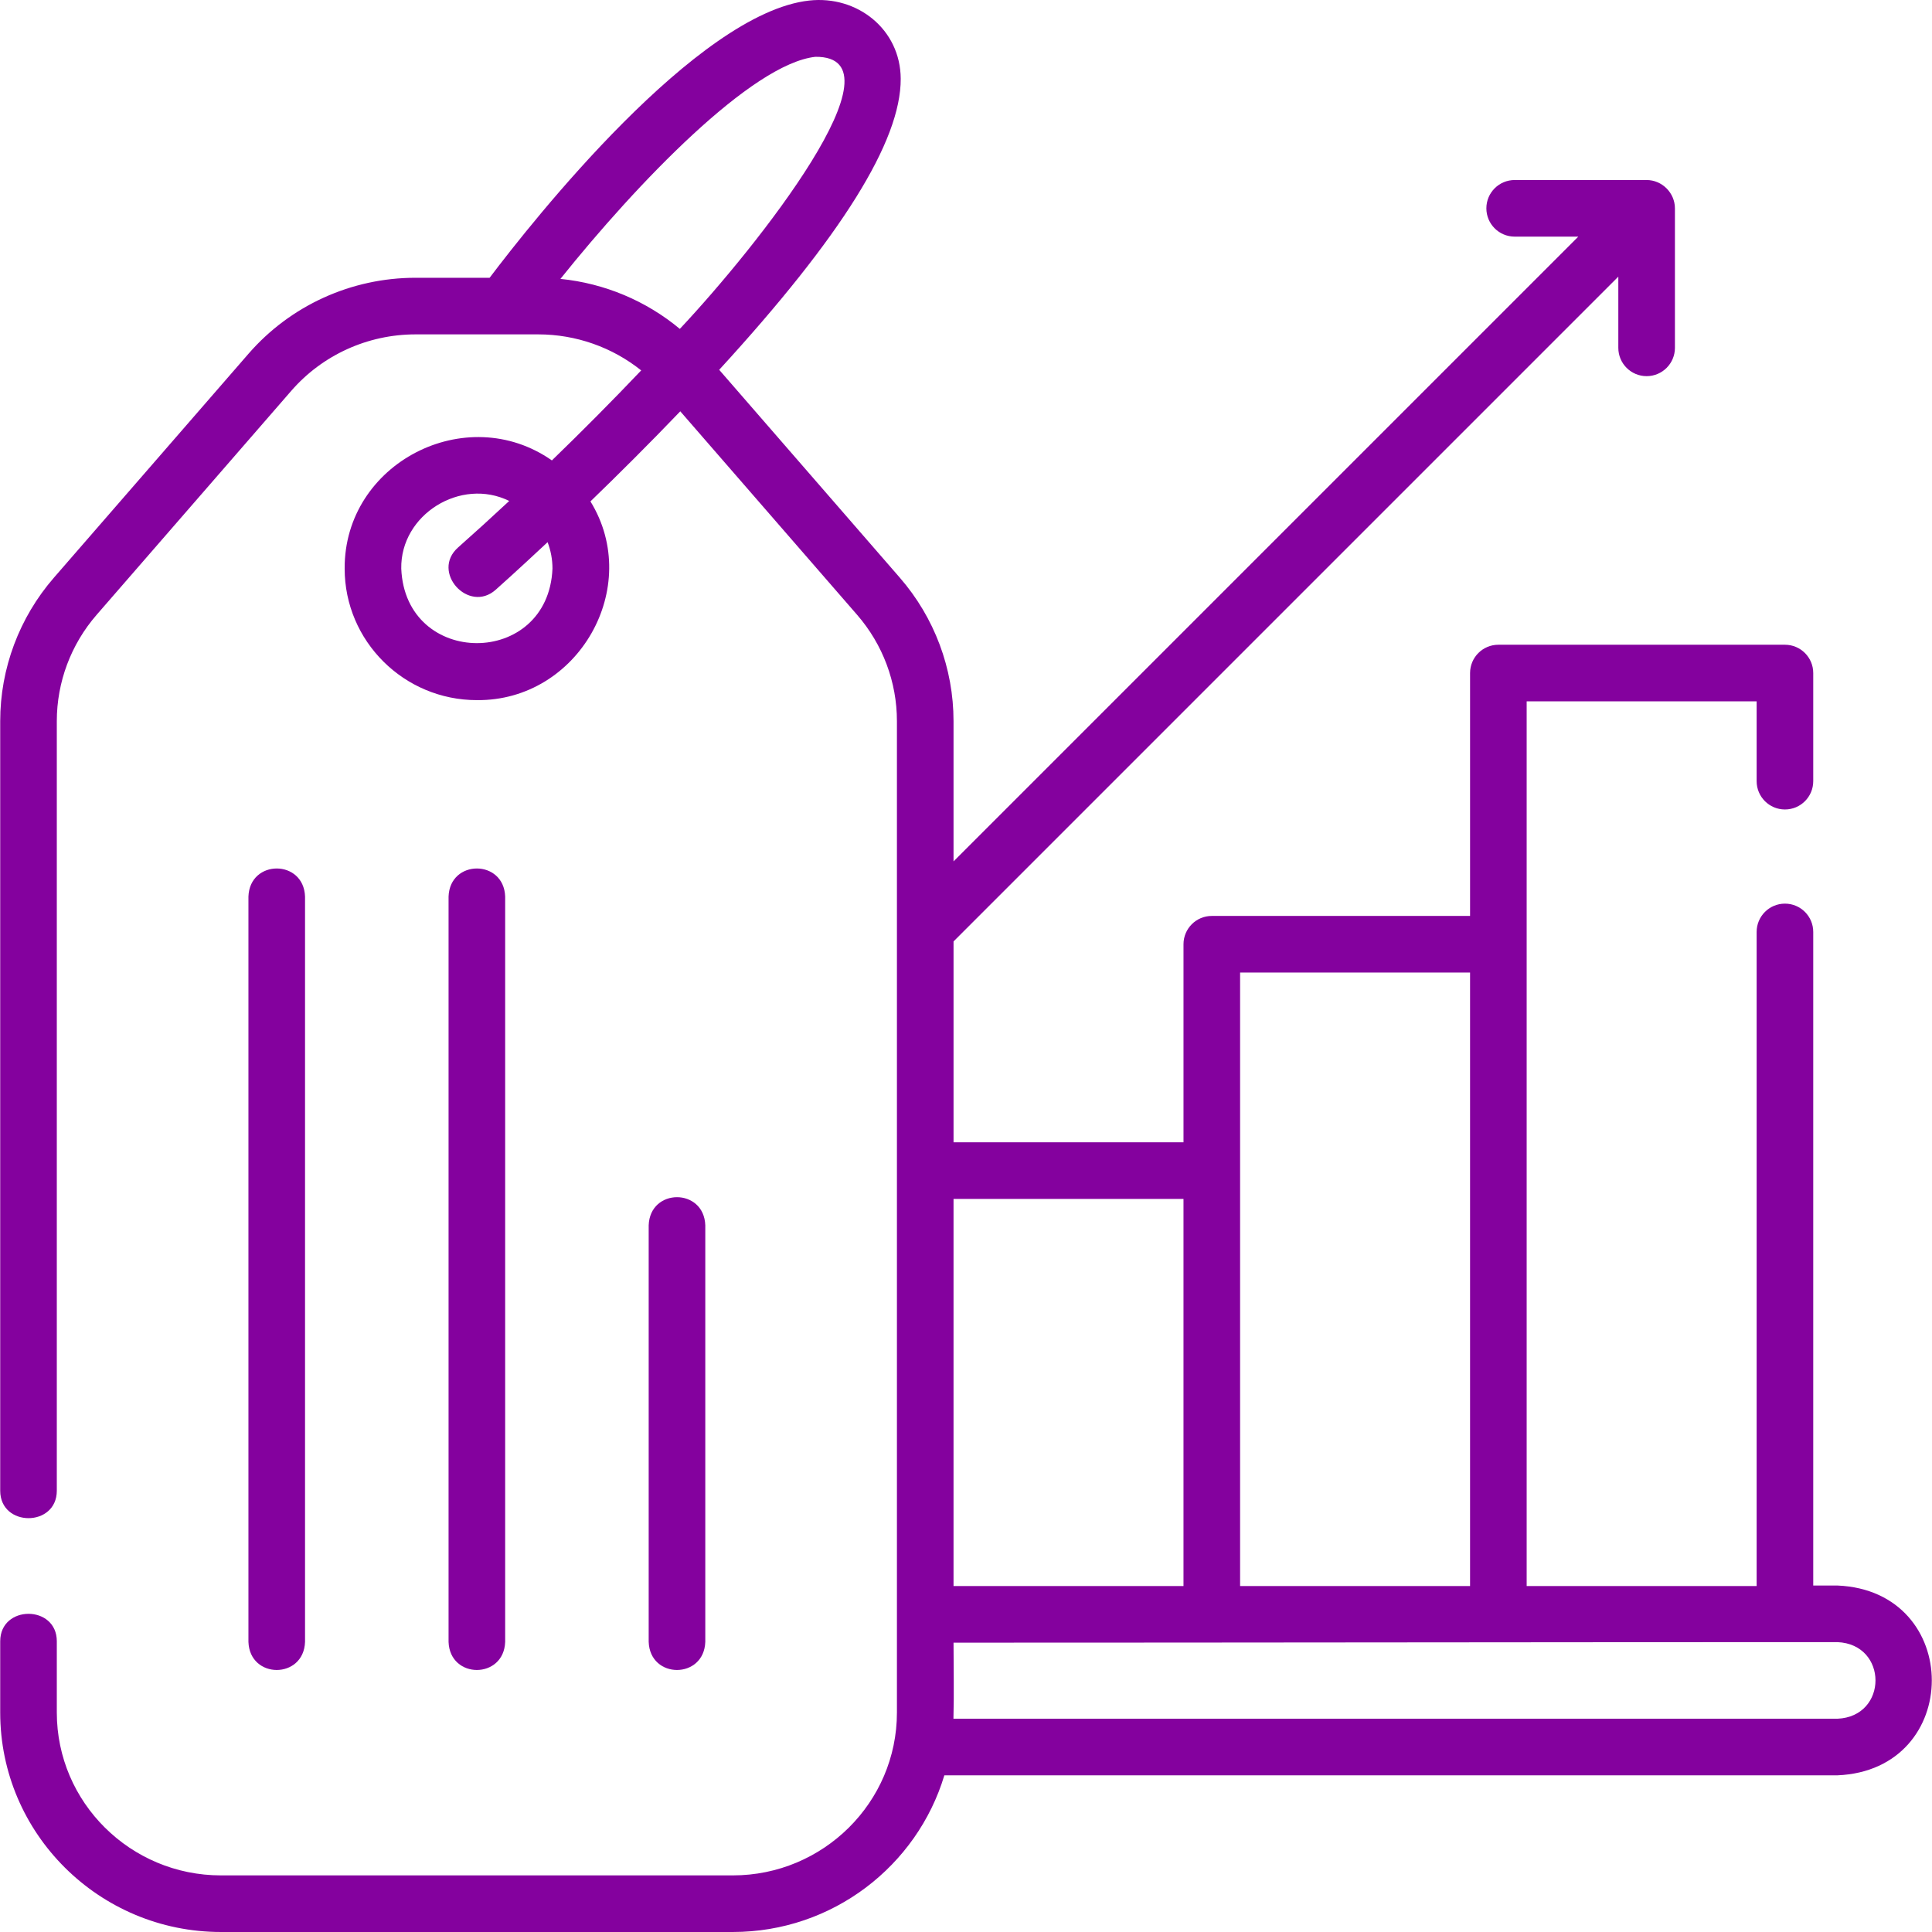 <!-- icon666.com - MILLIONS vector ICONS FREE --><svg id="Layer_1" enable-background="new 0 0 511.976 511.976" viewBox="0 0 511.976 511.976" xmlns="http://www.w3.org/2000/svg"><g><path d="m486.904 420.16h-6.4v-173.2c0-4.142-3.358-7.5-7.5-7.5s-7.5 3.358-7.5 7.5v173.342h-60.94v-234.448h60.94v21.154c0 4.142 3.358 7.5 7.5 7.5s7.5-3.358 7.5-7.5v-28.654c0-4.142-3.358-7.5-7.5-7.5h-75.94c-4.142 0-7.5 3.358-7.5 7.5v64.366h-68.44c-4.142 0-7.5 3.358-7.5 7.5v52.49h-60.94v-53.231l176.166-176.168v18.869c0 4.142 3.358 7.5 7.5 7.5s7.5-3.358 7.5-7.5v-36.965c.004-4.079-3.387-7.51-7.5-7.51h-34.967c-4.142 0-7.5 3.358-7.5 7.5s3.358 7.5 7.5 7.5h16.861l-165.561 165.561v-37.171c0-13.95-5.052-27.447-14.227-38.005l-47.873-55.093c32.427-35.373 48.18-60.649 48.103-77.134-.061-13.078-11.492-22.139-24.275-20.717-29.761 3.314-73.316 58.452-84.664 73.463h-19.633c-17.012 0-33.146 7.339-44.267 20.137l-51.567 59.344c-9.174 10.558-14.227 24.055-14.227 38.005v203.941c0 9.697 15 9.697 15 0v-203.941c0-10.335 3.747-20.338 10.549-28.166l51.566-59.344c8.271-9.517 20.278-14.976 32.945-14.976h32.509c10.017 0 19.622 3.415 27.292 9.55-7.789 8.192-15.826 16.263-23.666 23.85-22.727-15.911-55.076.733-54.916 28.678 0 19.213 15.716 34.845 35.034 34.845 26.863.262 44.074-29.935 30.099-52.663 7.26-7.018 15.482-15.181 23.804-23.871l46.863 53.93c6.802 7.828 10.549 17.831 10.549 28.166v262.739c0 23.789-19.511 43.142-43.494 43.142h-135.641c-23.982 0-43.493-19.354-43.493-43.142v-18.9c0-9.697-15-9.697-15 0v18.9c0 32.06 26.24 58.142 58.493 58.142h135.643c26.444 0 48.846-17.533 56.058-41.518h236.657c33.347-1.371 33.37-48.914 0-50.297zm-340.501-269.473c-1.098 26.326-38.976 26.319-40.07 0-.259-14.334 15.789-24.266 28.608-17.934-4.713 4.394-9.265 8.529-13.545 12.319-7.32 6.48 2.775 17.578 9.942 11.231.119-.105 5.508-4.886 13.772-12.628.836 2.181 1.293 4.545 1.293 7.012zm2.107-76.783c20.345-25.397 50.676-56.969 67.561-58.849 24.5-.231-15.322 50.176-35.917 72.099-8.955-7.45-19.97-12.079-31.644-13.25zm180.113 183.816h60.94v162.582h-60.94zm-15 59.99v102.591h-60.94v-102.591zm173.281 137.748h-234.244c.186-6.709.023-13.446.023-20.157 78.071 0 156.163-.142 234.222-.142 13.444.549 13.477 19.736-.001 20.299z" fill="#000000" style="fill: rgb(132, 1, 158);"></path><path d="m80.835 435.097v-197.504c-.344-9.931-14.659-9.923-15 0v197.504c.344 9.931 14.659 9.923 15 0z" fill="#000000" style="fill: rgb(132, 1, 158);"></path><path d="m133.868 435.097v-197.504c-.344-9.931-14.659-9.923-15 0v197.504c.344 9.931 14.659 9.923 15 0z" fill="#000000" style="fill: rgb(132, 1, 158);"></path><path d="m186.901 435.097v-110.399c-.344-9.931-14.659-9.923-15 0v110.399c.344 9.931 14.659 9.923 15 0z" fill="#000000" style="fill: rgb(132, 1, 158);"></path></g></svg>
